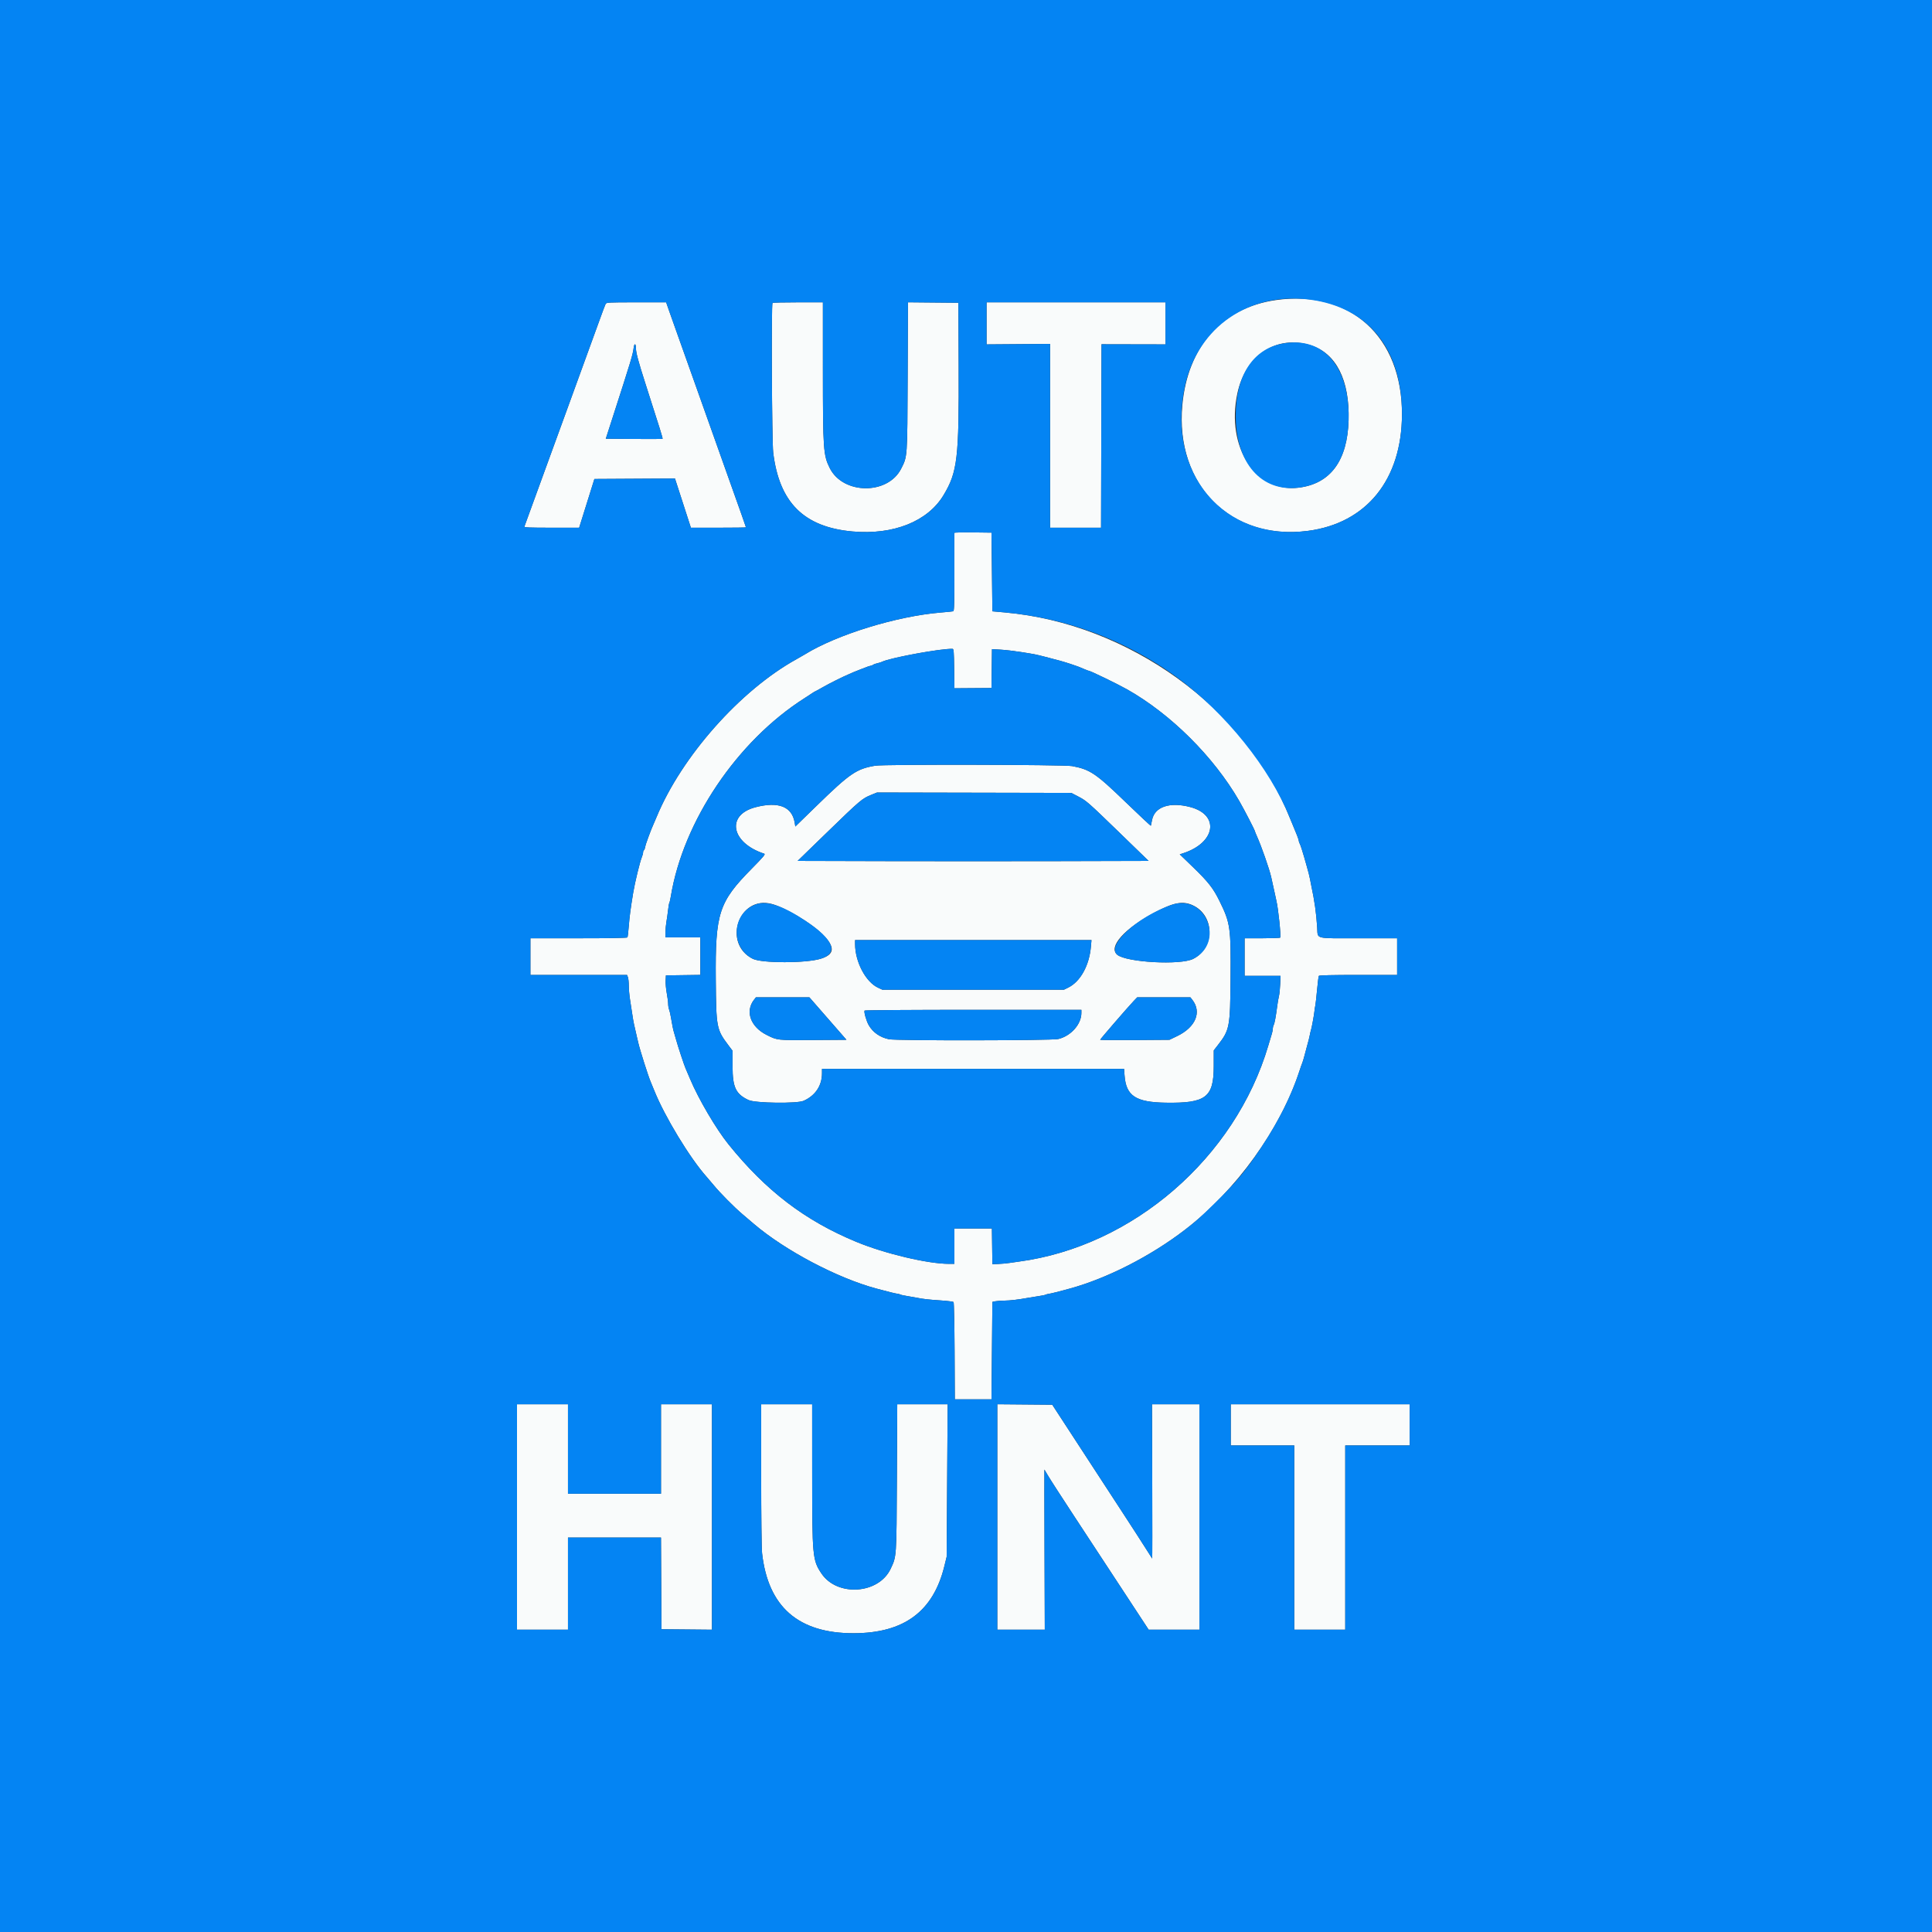 <svg id="svg" version="1.1" xmlns="http://www.w3.org/2000/svg" xmlns:xlink="http://www.w3.org/1999/xlink" width="400" height="400" viewBox="0, 0, 400,400"><rect x="0" y="0" width="400" height="400" fill="#333333" stroke="none"/><g id="svgg"><path id="path0" d="M264.167 62.127 C 253.031 63.706,245.881 71.749,244.787 83.925 C 243.305 100.417,254.895 111.993,270.803 109.908 C 282.926 108.318,290.216 99.299,290.262 85.833 C 290.316 69.722,279.555 59.946,264.167 62.127 M125.384 62.937 C 125.283 63.126,124.666 64.772,124.012 66.594 C 122.813 69.937,118.828 80.899,117.691 83.981 C 117.353 84.898,115.184 90.852,112.870 97.213 C 110.557 103.573,108.622 108.886,108.571 109.018 C 108.497 109.213,109.577 109.259,114.193 109.258 L 119.907 109.257 121.485 104.212 L 123.063 99.167 131.405 99.119 L 139.747 99.070 140.721 102.081 C 141.257 103.738,141.999 106.030,142.369 107.176 L 143.044 109.259 148.744 109.259 C 151.879 109.259,154.444 109.225,154.444 109.182 C 154.444 109.106,153.824 107.354,149.261 94.537 C 147.956 90.870,145.497 83.954,143.797 79.167 C 142.098 74.380,140.348 69.463,139.908 68.241 C 139.469 67.019,138.841 65.248,138.513 64.306 L 137.917 62.593 131.743 62.593 C 125.916 62.593,125.558 62.612,125.384 62.937 M159.938 62.716 C 159.677 62.977,159.812 91.456,160.085 93.704 C 161.342 104.060,166.455 109.140,176.526 110.038 C 184.964 110.791,192.078 107.952,195.339 102.532 C 198.236 97.716,198.564 94.923,198.482 75.741 L 198.426 62.685 193.203 62.636 L 187.981 62.587 187.920 77.914 C 187.852 94.919,187.885 94.451,186.571 97.043 C 183.812 102.488,174.560 102.413,171.799 96.923 C 170.459 94.260,170.374 93.043,170.372 76.620 L 170.370 62.593 165.216 62.593 C 162.381 62.593,160.006 62.648,159.938 62.716 M204.259 66.949 L 204.259 71.305 210.833 71.255 L 217.408 71.204 217.407 90.231 L 217.407 109.259 222.684 109.259 L 227.961 109.259 228.008 90.269 L 228.056 71.278 234.676 71.292 L 241.296 71.305 241.296 66.949 L 241.296 62.593 222.778 62.593 L 204.259 62.593 204.259 66.949 M271.324 71.474 C 276.634 73.119,279.450 78.667,279.211 87.016 C 278.971 95.389,275.440 100.159,268.882 100.966 C 259.981 102.062,253.810 92.600,256.175 81.481 C 257.866 73.526,264.278 69.290,271.324 71.474 M131.667 72.130 C 131.676 73.046,132.165 74.866,133.606 79.352 C 136.696 88.966,137.256 90.769,137.177 90.848 C 137.131 90.894,134.467 90.909,131.258 90.882 L 125.422 90.833 126.677 86.944 C 130.802 74.163,130.981 73.569,131.203 71.959 C 131.339 70.975,131.656 71.091,131.667 72.130 M197.587 110.320 C 197.584 110.399,197.586 114.069,197.592 118.476 C 197.601 124.833,197.554 126.503,197.367 126.557 C 197.236 126.594,196.046 126.714,194.722 126.824 C 185.645 127.575,173.292 131.382,166.667 135.468 C 166.310 135.688,165.519 136.144,164.907 136.481 C 153.286 142.900,141.120 156.622,135.939 169.154 C 135.605 169.961,135.266 170.753,135.185 170.913 C 135.052 171.176,134.618 172.274,134.265 173.241 C 133.762 174.617,133.651 174.963,133.569 175.419 C 133.518 175.700,133.402 175.976,133.312 176.032 C 133.222 176.087,133.148 176.292,133.148 176.486 C 133.148 176.680,133.032 177.113,132.891 177.447 C 132.499 178.374,131.449 182.691,131.099 184.815 C 130.555 188.111,130.342 189.723,130.186 191.718 C 130.092 192.918,129.965 193.980,129.904 194.079 C 129.834 194.192,126.069 194.259,119.804 194.259 L 109.815 194.259 109.815 198.056 L 109.815 201.852 119.819 201.852 L 129.824 201.852 130.005 202.327 C 130.104 202.588,130.185 203.380,130.185 204.086 C 130.185 204.792,130.303 206.099,130.447 206.991 C 130.591 207.882,130.805 209.278,130.923 210.093 C 131.116 211.424,131.308 212.360,131.873 214.722 C 131.970 215.130,132.087 215.630,132.133 215.833 C 132.453 217.267,134.222 222.843,134.717 223.981 C 134.849 224.287,135.192 225.120,135.479 225.833 C 137.634 231.194,142.825 239.748,146.275 243.623 C 146.643 244.036,147.316 244.828,147.771 245.382 C 149.065 246.959,151.977 249.900,153.688 251.358 C 154.546 252.088,155.639 253.019,156.117 253.426 C 162.554 258.906,173.324 264.593,181.389 266.768 C 183.990 267.470,185.308 267.796,185.760 267.850 C 186.026 267.882,186.329 267.961,186.433 268.026 C 186.538 268.091,187.154 268.227,187.803 268.328 C 188.451 268.430,189.356 268.589,189.815 268.681 C 191.124 268.946,192.316 269.079,194.880 269.250 C 196.190 269.338,197.335 269.483,197.425 269.573 C 197.515 269.664,197.611 274.234,197.637 279.730 L 197.685 289.722 201.481 289.722 L 205.278 289.722 205.370 279.631 L 205.463 269.541 206.019 269.422 C 206.324 269.357,207.183 269.293,207.927 269.281 C 209.221 269.260,210.753 269.078,212.963 268.682 C 213.523 268.582,214.506 268.423,215.146 268.330 C 215.787 268.237,216.394 268.110,216.494 268.048 C 216.595 267.986,216.904 267.904,217.181 267.867 C 217.656 267.802,219.156 267.426,221.481 266.789 C 229.203 264.672,238.168 260.103,245.252 254.675 C 255.952 246.476,265.177 233.664,269.087 221.574 C 269.284 220.963,269.521 220.296,269.613 220.093 C 269.705 219.889,269.919 219.181,270.089 218.519 C 270.259 217.856,270.470 217.065,270.557 216.759 C 270.863 215.693,271.151 214.544,271.229 214.080 C 271.272 213.822,271.352 213.486,271.406 213.333 C 271.554 212.920,272.057 210.202,272.143 209.352 C 272.184 208.944,272.266 208.408,272.325 208.160 C 272.383 207.912,272.544 206.478,272.682 204.973 C 272.819 203.469,272.985 202.151,273.051 202.045 C 273.130 201.916,275.840 201.852,281.215 201.852 L 289.259 201.852 289.259 198.056 L 289.259 194.259 281.226 194.259 C 271.981 194.259,272.874 194.492,272.709 192.037 C 272.498 188.887,272.178 186.620,271.480 183.333 C 271.383 182.875,271.269 182.289,271.227 182.032 C 271.142 181.512,270.844 180.344,270.472 179.074 C 270.338 178.616,270.125 177.866,269.998 177.407 C 269.654 176.167,269.248 174.949,269.058 174.586 C 268.965 174.409,268.889 174.157,268.889 174.027 C 268.889 173.818,268.350 172.426,267.474 170.370 C 267.322 170.014,267.131 169.556,267.049 169.352 C 257.988 146.639,233.683 129.108,208.056 126.800 L 205.463 126.567 205.370 118.422 L 205.278 110.278 201.435 110.228 C 199.322 110.200,197.590 110.242,197.587 110.320 M197.550 138.428 L 197.600 142.500 201.439 142.472 L 205.278 142.444 205.328 138.419 L 205.378 134.394 207.180 134.503 C 208.171 134.563,210.039 134.780,211.331 134.985 C 214.409 135.475,214.253 135.444,216.389 135.987 C 219.122 136.682,220.125 136.964,221.667 137.468 C 222.994 137.902,223.436 138.070,224.750 138.637 C 225.071 138.776,225.385 138.889,225.447 138.889 C 225.761 138.889,231.410 141.629,233.333 142.714 C 242.404 147.832,251.280 156.662,256.575 165.833 C 257.619 167.643,259.815 171.892,259.815 172.104 C 259.815 172.163,260.013 172.651,260.255 173.189 C 261.172 175.226,262.792 179.865,263.184 181.574 C 263.576 183.287,263.700 183.849,263.899 184.815 C 264.014 185.375,264.176 186.125,264.260 186.481 C 264.670 188.223,265.242 193.751,265.050 194.120 C 265.011 194.197,263.337 194.259,261.332 194.259 L 257.685 194.259 257.685 198.148 L 257.685 202.037 261.400 202.037 L 265.114 202.037 265.049 203.750 C 265.014 204.692,264.901 205.796,264.799 206.204 C 264.696 206.611,264.537 207.528,264.444 208.241 C 264.151 210.494,263.897 211.860,263.705 212.220 C 263.602 212.411,263.519 212.755,263.519 212.984 C 263.519 213.213,263.438 213.656,263.340 213.968 C 263.242 214.281,262.903 215.412,262.587 216.481 C 255.719 239.721,234.545 258.052,210.926 261.205 C 210.468 261.266,209.593 261.391,208.981 261.482 C 208.370 261.573,207.329 261.667,206.667 261.691 L 205.463 261.735 205.413 258.044 L 205.363 254.352 201.478 254.352 L 197.593 254.352 197.593 258.009 L 197.593 261.667 196.484 261.667 C 192.094 261.667,183.183 259.554,177.295 257.116 C 166.661 252.714,158.597 246.562,150.816 236.913 C 148.268 233.753,144.620 227.547,142.890 223.426 C 142.505 222.509,142.078 221.509,141.942 221.204 C 141.644 220.534,140.320 216.536,140.011 215.370 C 139.889 214.912,139.697 214.245,139.584 213.889 C 139.370 213.211,139.176 212.279,138.888 210.539 C 138.794 209.969,138.631 209.276,138.525 208.999 C 138.420 208.721,138.333 208.194,138.333 207.826 C 138.333 207.459,138.204 206.469,138.046 205.625 C 137.888 204.782,137.784 203.609,137.815 203.018 L 137.870 201.944 141.435 201.894 L 145.000 201.844 145.000 197.959 L 145.000 194.074 141.389 194.074 L 137.778 194.074 137.779 193.009 C 137.779 192.424,137.869 191.444,137.978 190.833 C 138.086 190.222,138.240 189.130,138.320 188.406 C 138.399 187.682,138.518 187.002,138.584 186.895 C 138.650 186.789,138.784 186.214,138.882 185.619 C 141.444 170.003,152.634 153.407,166.574 144.545 C 167.185 144.157,167.911 143.684,168.187 143.494 C 168.463 143.304,168.722 143.148,168.762 143.148 C 168.803 143.148,169.535 142.747,170.390 142.258 C 171.804 141.448,174.427 140.141,175.833 139.546 C 176.139 139.417,176.597 139.218,176.852 139.105 C 177.106 138.992,177.731 138.743,178.241 138.553 C 178.750 138.363,179.333 138.139,179.537 138.057 C 179.741 137.975,180.068 137.877,180.263 137.839 C 180.459 137.801,180.709 137.698,180.819 137.610 C 180.929 137.522,181.307 137.388,181.661 137.313 C 182.014 137.237,182.430 137.109,182.587 137.028 C 184.161 136.209,195.096 134.200,197.222 134.339 C 197.459 134.354,197.507 134.964,197.550 138.428 M181.218 158.530 C 177.325 159.181,175.989 160.094,169.091 166.811 L 164.664 171.122 164.534 170.329 C 163.984 166.993,161.184 165.888,156.419 167.129 C 150.262 168.733,151.347 174.506,158.227 176.749 C 158.524 176.846,158.091 177.364,155.621 179.868 C 148.816 186.767,148.076 189.050,148.194 202.778 C 148.279 212.781,148.347 213.135,150.814 216.417 L 151.667 217.551 151.668 220.766 C 151.671 225.120,152.331 226.511,154.984 227.756 C 156.359 228.400,165.034 228.516,166.389 227.908 C 168.825 226.814,170.185 224.765,170.185 222.189 L 170.185 221.296 201.455 221.296 L 232.724 221.296 232.831 222.703 C 233.148 226.896,235.151 228.208,241.383 228.303 C 249.677 228.431,251.291 227.197,251.294 220.727 L 251.296 217.472 252.149 216.375 C 254.582 213.245,254.695 212.656,254.773 202.650 C 254.856 191.999,254.732 191.122,252.500 186.574 C 251.182 183.890,250.165 182.592,246.939 179.477 L 244.252 176.883 244.950 176.657 C 251.689 174.475,252.581 168.718,246.432 167.093 C 242.197 165.974,239.061 167.030,238.522 169.757 C 238.405 170.349,238.294 170.890,238.275 170.960 C 238.256 171.030,235.908 168.835,233.057 166.082 C 226.872 160.110,225.696 159.316,221.990 158.613 C 220.342 158.301,183.042 158.224,181.218 158.530 M223.412 165.000 C 224.901 165.775,225.461 166.268,231.411 172.037 L 237.808 178.241 219.645 178.288 C 209.655 178.314,193.305 178.314,183.311 178.288 L 165.140 178.241 171.412 172.156 C 178.102 165.667,178.509 165.322,180.370 164.569 L 181.574 164.081 201.693 164.124 L 221.811 164.167 223.412 165.000 M159.730 187.138 C 162.572 187.877,167.899 191.045,170.282 193.414 C 172.954 196.071,172.850 197.596,169.938 198.495 C 166.872 199.443,157.739 199.450,155.851 198.508 C 149.547 195.359,152.952 185.378,159.730 187.138 M246.986 187.446 C 251.521 189.576,251.552 196.252,247.037 198.529 C 244.385 199.867,233.191 199.251,231.305 197.664 C 229.380 196.045,232.813 192.205,239.184 188.851 C 243.033 186.825,244.935 186.483,246.986 187.446 M225.864 195.972 C 225.525 199.899,223.685 203.230,221.172 204.467 L 220.278 204.907 201.481 204.907 L 182.685 204.907 181.808 204.502 C 179.233 203.313,177.037 199.145,177.037 195.447 L 177.037 194.630 201.509 194.630 L 225.980 194.630 225.864 195.972 M171.412 210.880 L 175.251 215.278 168.351 215.326 C 160.817 215.379,160.952 215.394,158.695 214.255 C 155.371 212.577,154.237 209.369,156.121 206.974 L 156.508 206.481 162.041 206.481 L 167.573 206.481 171.412 210.880 M246.842 206.974 C 248.855 209.533,247.553 212.672,243.714 214.516 L 242.130 215.278 234.954 215.330 C 231.007 215.359,227.778 215.332,227.778 215.270 C 227.778 215.144,233.531 208.490,234.697 207.269 L 235.447 206.481 240.951 206.481 L 246.455 206.481 246.842 206.974 M223.889 209.720 C 223.889 212.059,221.723 214.501,219.101 215.118 C 217.709 215.446,185.566 215.487,184.037 215.162 C 182.199 214.773,180.747 213.765,179.872 212.270 C 179.380 211.431,178.829 209.506,179.002 209.227 C 179.053 209.143,189.174 209.074,201.492 209.074 L 223.889 209.074 223.889 209.720 M107.037 314.074 L 107.037 337.407 112.315 337.407 L 117.593 337.407 117.593 327.870 L 117.593 318.333 127.221 318.333 L 136.848 318.333 136.896 327.824 L 136.944 337.315 142.176 337.364 L 147.407 337.413 147.407 314.077 L 147.407 290.741 142.130 290.741 L 136.852 290.741 136.852 300.000 L 136.852 309.259 127.222 309.259 L 117.593 309.259 117.593 300.000 L 117.593 290.741 112.315 290.741 L 107.037 290.741 107.037 314.074 M157.594 305.324 C 157.595 313.804,157.673 320.605,157.781 321.574 C 159.016 332.685,165.293 338.167,176.754 338.145 C 187.156 338.124,193.215 333.643,195.516 324.268 L 195.995 322.315 196.099 306.528 L 196.204 290.741 190.985 290.741 L 185.766 290.741 185.691 305.880 C 185.608 322.599,185.636 322.177,184.399 324.803 C 181.921 330.061,173.334 330.639,170.069 325.769 C 168.224 323.015,168.156 322.286,168.152 305.139 L 168.148 290.741 162.870 290.741 L 157.593 290.741 157.594 305.324 M206.481 314.071 L 206.481 337.407 211.396 337.407 L 216.311 337.407 216.257 320.833 C 216.228 311.718,216.217 304.259,216.234 304.259 C 216.251 304.259,216.559 304.780,216.920 305.417 C 217.281 306.053,219.739 309.866,222.383 313.889 C 225.026 317.912,229.580 324.850,232.502 329.306 L 237.816 337.407 243.074 337.407 L 248.333 337.407 248.333 314.074 L 248.333 290.741 243.421 290.741 L 238.509 290.741 238.560 306.744 C 238.588 315.546,238.582 322.718,238.546 322.682 C 238.510 322.645,237.968 321.795,237.342 320.791 C 236.716 319.787,234.370 316.156,232.130 312.723 C 229.889 309.289,225.761 302.960,222.957 298.657 L 217.858 290.833 212.170 290.784 L 206.481 290.735 206.481 314.071 M254.815 295.000 L 254.815 299.259 261.389 299.259 L 267.963 299.259 267.963 318.333 L 267.963 337.407 273.241 337.407 L 278.519 337.407 278.519 318.333 L 278.519 299.259 285.185 299.259 L 291.852 299.259 291.852 295.000 L 291.852 290.741 273.333 290.741 L 254.815 290.741 254.815 295.000 " stroke="none" fill="#f9fbfb" fill-rule="evenodd"></path><path id="path1" d="M0.000 200.000 L 0.000 400.000 200.000 400.000 L 400.000 400.000 400.000 200.000 L 400.000 0.000 200.000 0.000 L 0.000 0.000 0.000 200.000 M271.237 62.043 C 283.333 63.641,290.307 72.362,290.262 85.833 C 290.216 99.299,282.926 108.318,270.803 109.908 C 253.421 112.186,241.375 97.938,245.361 79.815 C 248.025 67.700,258.676 60.384,271.237 62.043 M138.513 64.306 C 138.841 65.248,139.469 67.019,139.908 68.241 C 140.348 69.463,142.098 74.380,143.797 79.167 C 145.497 83.954,147.956 90.870,149.261 94.537 C 153.824 107.354,154.444 109.106,154.444 109.182 C 154.444 109.225,151.879 109.259,148.744 109.259 L 143.044 109.259 142.369 107.176 C 141.999 106.030,141.257 103.738,140.721 102.081 L 139.747 99.070 131.405 99.119 L 123.063 99.167 121.485 104.212 L 119.907 109.257 114.193 109.258 C 109.577 109.259,108.497 109.213,108.571 109.018 C 108.622 108.886,110.557 103.573,112.870 97.213 C 115.184 90.852,117.353 84.898,117.691 83.981 C 118.828 80.899,122.813 69.937,124.012 66.594 C 124.666 64.772,125.283 63.126,125.384 62.937 C 125.558 62.612,125.916 62.593,131.743 62.593 L 137.917 62.593 138.513 64.306 M170.372 76.620 C 170.374 93.043,170.459 94.260,171.799 96.923 C 174.560 102.413,183.812 102.488,186.571 97.043 C 187.885 94.451,187.852 94.919,187.920 77.914 L 187.981 62.587 193.203 62.636 L 198.426 62.685 198.482 75.741 C 198.564 94.923,198.236 97.716,195.339 102.532 C 192.078 107.952,184.964 110.791,176.526 110.038 C 166.455 109.140,161.342 104.060,160.085 93.704 C 159.812 91.456,159.677 62.977,159.938 62.716 C 160.006 62.648,162.381 62.593,165.216 62.593 L 170.370 62.593 170.372 76.620 M241.296 66.949 L 241.296 71.305 234.676 71.292 L 228.056 71.278 228.008 90.269 L 227.961 109.259 222.684 109.259 L 217.407 109.259 217.407 90.231 L 217.408 71.204 210.833 71.255 L 204.259 71.305 204.259 66.949 L 204.259 62.593 222.778 62.593 L 241.296 62.593 241.296 66.949 M265.620 71.116 C 259.422 72.234,255.830 77.746,255.846 86.111 C 255.865 95.887,261.157 101.918,268.882 100.966 C 275.440 100.159,278.971 95.389,279.211 87.016 C 279.526 75.997,274.054 69.595,265.620 71.116 M131.203 71.959 C 130.981 73.569,130.802 74.163,126.677 86.944 L 125.422 90.833 131.258 90.882 C 134.467 90.909,137.131 90.894,137.177 90.848 C 137.256 90.769,136.696 88.966,133.606 79.352 C 132.165 74.866,131.676 73.046,131.667 72.130 C 131.656 71.091,131.339 70.975,131.203 71.959 M205.370 118.422 L 205.463 126.567 208.056 126.800 C 220.855 127.953,233.256 132.630,243.656 140.228 C 253.666 147.541,262.969 159.123,267.049 169.352 C 267.131 169.556,267.322 170.014,267.474 170.370 C 268.350 172.426,268.889 173.818,268.889 174.027 C 268.889 174.157,268.965 174.409,269.058 174.586 C 269.248 174.949,269.654 176.167,269.998 177.407 C 270.125 177.866,270.338 178.616,270.472 179.074 C 270.844 180.344,271.142 181.512,271.227 182.032 C 271.269 182.289,271.383 182.875,271.480 183.333 C 272.178 186.620,272.498 188.887,272.709 192.037 C 272.874 194.492,271.981 194.259,281.226 194.259 L 289.259 194.259 289.259 198.056 L 289.259 201.852 281.215 201.852 C 275.840 201.852,273.130 201.916,273.051 202.045 C 272.985 202.151,272.819 203.469,272.682 204.973 C 272.544 206.478,272.383 207.912,272.325 208.160 C 272.266 208.408,272.184 208.944,272.143 209.352 C 272.057 210.202,271.554 212.920,271.406 213.333 C 271.352 213.486,271.272 213.822,271.229 214.080 C 271.151 214.544,270.863 215.693,270.557 216.759 C 270.470 217.065,270.259 217.856,270.089 218.519 C 269.919 219.181,269.705 219.889,269.613 220.093 C 269.521 220.296,269.284 220.963,269.087 221.574 C 267.390 226.822,264.660 232.275,260.975 237.778 C 257.806 242.511,255.861 244.845,251.640 248.983 C 248.394 252.163,247.559 252.908,245.252 254.675 C 238.168 260.103,229.203 264.672,221.481 266.789 C 219.156 267.426,217.656 267.802,217.181 267.867 C 216.904 267.904,216.595 267.986,216.494 268.048 C 216.394 268.110,215.787 268.237,215.146 268.330 C 214.506 268.423,213.523 268.582,212.963 268.682 C 210.753 269.078,209.221 269.260,207.927 269.281 C 207.183 269.293,206.324 269.357,206.019 269.422 L 205.463 269.541 205.370 279.631 L 205.278 289.722 201.481 289.722 L 197.685 289.722 197.637 279.730 C 197.611 274.234,197.515 269.664,197.425 269.573 C 197.335 269.483,196.190 269.338,194.880 269.250 C 192.316 269.079,191.124 268.946,189.815 268.681 C 189.356 268.589,188.451 268.430,187.803 268.328 C 187.154 268.227,186.538 268.091,186.433 268.026 C 186.329 267.961,186.026 267.882,185.760 267.850 C 185.308 267.796,183.990 267.470,181.389 266.768 C 173.324 264.593,162.554 258.906,156.117 253.426 C 155.639 253.019,154.546 252.088,153.688 251.358 C 151.977 249.900,149.065 246.959,147.771 245.382 C 147.316 244.828,146.643 244.036,146.275 243.623 C 142.825 239.748,137.634 231.194,135.479 225.833 C 135.192 225.120,134.849 224.287,134.717 223.981 C 134.222 222.843,132.453 217.267,132.133 215.833 C 132.087 215.630,131.970 215.130,131.873 214.722 C 131.308 212.360,131.116 211.424,130.923 210.093 C 130.805 209.278,130.591 207.882,130.447 206.991 C 130.303 206.099,130.185 204.792,130.185 204.086 C 130.185 203.380,130.104 202.588,130.005 202.327 L 129.824 201.852 119.819 201.852 L 109.815 201.852 109.815 198.056 L 109.815 194.259 119.804 194.259 C 126.069 194.259,129.834 194.192,129.904 194.079 C 129.965 193.980,130.092 192.918,130.186 191.718 C 130.342 189.723,130.555 188.111,131.099 184.815 C 131.449 182.691,132.499 178.374,132.891 177.447 C 133.032 177.113,133.148 176.680,133.148 176.486 C 133.148 176.292,133.222 176.087,133.312 176.032 C 133.402 175.976,133.518 175.700,133.569 175.419 C 133.651 174.963,133.762 174.617,134.265 173.241 C 134.618 172.274,135.052 171.176,135.185 170.913 C 135.266 170.753,135.605 169.961,135.939 169.154 C 141.120 156.622,153.286 142.900,164.907 136.481 C 165.519 136.144,166.310 135.688,166.667 135.468 C 173.292 131.382,185.645 127.575,194.722 126.824 C 196.046 126.714,197.236 126.594,197.367 126.557 C 197.554 126.503,197.601 124.833,197.592 118.476 C 197.586 114.069,197.584 110.399,197.587 110.320 C 197.590 110.242,199.322 110.200,201.435 110.228 L 205.278 110.278 205.370 118.422 M196.111 134.387 C 192.335 134.688,183.930 136.329,182.587 137.028 C 182.430 137.109,182.014 137.237,181.661 137.313 C 181.307 137.388,180.929 137.522,180.819 137.610 C 180.709 137.698,180.459 137.801,180.263 137.839 C 180.068 137.877,179.741 137.975,179.537 138.057 C 179.333 138.139,178.750 138.363,178.241 138.553 C 177.731 138.743,177.106 138.992,176.852 139.105 C 176.597 139.218,176.139 139.417,175.833 139.546 C 174.427 140.141,171.804 141.448,170.390 142.258 C 169.535 142.747,168.803 143.148,168.762 143.148 C 168.722 143.148,168.463 143.304,168.187 143.494 C 167.911 143.684,167.185 144.157,166.574 144.545 C 152.634 153.407,141.444 170.003,138.882 185.619 C 138.784 186.214,138.650 186.789,138.584 186.895 C 138.518 187.002,138.399 187.682,138.320 188.406 C 138.240 189.130,138.086 190.222,137.978 190.833 C 137.869 191.444,137.779 192.424,137.779 193.009 L 137.778 194.074 141.389 194.074 L 145.000 194.074 145.000 197.959 L 145.000 201.844 141.435 201.894 L 137.870 201.944 137.815 203.018 C 137.784 203.609,137.888 204.782,138.046 205.625 C 138.204 206.469,138.333 207.459,138.333 207.826 C 138.333 208.194,138.420 208.721,138.525 208.999 C 138.631 209.276,138.794 209.969,138.888 210.539 C 139.176 212.279,139.370 213.211,139.584 213.889 C 139.697 214.245,139.889 214.912,140.011 215.370 C 140.320 216.536,141.644 220.534,141.942 221.204 C 142.078 221.509,142.505 222.509,142.890 223.426 C 144.620 227.547,148.268 233.753,150.816 236.913 C 158.597 246.562,166.661 252.714,177.295 257.116 C 183.183 259.554,192.094 261.667,196.484 261.667 L 197.593 261.667 197.593 258.009 L 197.593 254.352 201.478 254.352 L 205.363 254.352 205.413 258.044 L 205.463 261.735 206.667 261.691 C 207.329 261.667,208.370 261.573,208.981 261.482 C 209.593 261.391,210.468 261.266,210.926 261.205 C 234.545 258.052,255.719 239.721,262.587 216.481 C 262.903 215.412,263.242 214.281,263.340 213.968 C 263.438 213.656,263.519 213.213,263.519 212.984 C 263.519 212.755,263.602 212.411,263.705 212.220 C 263.897 211.860,264.151 210.494,264.444 208.241 C 264.537 207.528,264.696 206.611,264.799 206.204 C 264.901 205.796,265.014 204.692,265.049 203.750 L 265.114 202.037 261.400 202.037 L 257.685 202.037 257.685 198.148 L 257.685 194.259 261.332 194.259 C 263.337 194.259,265.011 194.197,265.050 194.120 C 265.242 193.751,264.670 188.223,264.260 186.481 C 264.176 186.125,264.014 185.375,263.899 184.815 C 263.700 183.849,263.576 183.287,263.184 181.574 C 262.792 179.865,261.172 175.226,260.255 173.189 C 260.013 172.651,259.815 172.163,259.815 172.104 C 259.815 171.892,257.619 167.643,256.575 165.833 C 251.280 156.662,242.404 147.832,233.333 142.714 C 231.410 141.629,225.761 138.889,225.447 138.889 C 225.385 138.889,225.071 138.776,224.750 138.637 C 223.436 138.070,222.994 137.902,221.667 137.468 C 220.125 136.964,219.122 136.682,216.389 135.987 C 214.253 135.444,214.409 135.475,211.331 134.985 C 210.039 134.780,208.171 134.563,207.180 134.503 L 205.378 134.394 205.328 138.419 L 205.278 142.444 201.439 142.472 L 197.600 142.500 197.550 138.428 C 197.507 134.964,197.459 134.354,197.222 134.339 C 197.069 134.329,196.569 134.350,196.111 134.387 M221.990 158.613 C 225.696 159.316,226.872 160.110,233.057 166.082 C 235.908 168.835,238.256 171.030,238.275 170.960 C 238.294 170.890,238.405 170.349,238.522 169.757 C 239.061 167.030,242.197 165.974,246.432 167.093 C 252.581 168.718,251.689 174.475,244.950 176.657 L 244.252 176.883 246.939 179.477 C 250.165 182.592,251.182 183.890,252.500 186.574 C 254.732 191.122,254.856 191.999,254.773 202.650 C 254.695 212.656,254.582 213.245,252.149 216.375 L 251.296 217.472 251.294 220.727 C 251.291 227.197,249.677 228.431,241.383 228.303 C 235.151 228.208,233.148 226.896,232.831 222.703 L 232.724 221.296 201.455 221.296 L 170.185 221.296 170.185 222.189 C 170.185 224.765,168.825 226.814,166.389 227.908 C 165.034 228.516,156.359 228.400,154.984 227.756 C 152.331 226.511,151.671 225.120,151.668 220.766 L 151.667 217.551 150.814 216.417 C 148.347 213.135,148.279 212.781,148.194 202.778 C 148.076 189.050,148.816 186.767,155.621 179.868 C 158.091 177.364,158.524 176.846,158.227 176.749 C 151.347 174.506,150.262 168.733,156.419 167.129 C 161.184 165.888,163.984 166.993,164.534 170.329 L 164.664 171.122 169.091 166.811 C 175.989 160.094,177.325 159.181,181.218 158.530 C 183.042 158.224,220.342 158.301,221.990 158.613 M180.370 164.569 C 178.509 165.322,178.102 165.667,171.412 172.156 L 165.140 178.241 183.311 178.288 C 193.305 178.314,209.655 178.314,219.645 178.288 L 237.808 178.241 231.411 172.037 C 225.461 166.268,224.901 165.775,223.412 165.000 L 221.811 164.167 201.693 164.124 L 181.574 164.081 180.370 164.569 M156.508 187.222 C 151.520 189.016,151.106 196.138,155.851 198.508 C 157.739 199.450,166.872 199.443,169.938 198.495 C 173.706 197.332,172.591 194.520,166.844 190.693 C 162.075 187.518,158.771 186.408,156.508 187.222 M242.493 187.364 C 235.345 189.906,229.013 195.736,231.305 197.664 C 233.191 199.251,244.385 199.867,247.037 198.529 C 253.789 195.123,249.602 184.835,242.493 187.364 M177.037 195.447 C 177.037 199.145,179.233 203.313,181.808 204.502 L 182.685 204.907 201.481 204.907 L 220.278 204.907 221.172 204.467 C 223.685 203.230,225.525 199.899,225.864 195.972 L 225.980 194.630 201.509 194.630 L 177.037 194.630 177.037 195.447 M156.121 206.974 C 154.237 209.369,155.371 212.577,158.695 214.255 C 160.952 215.394,160.817 215.379,168.351 215.326 L 175.251 215.278 171.412 210.880 L 167.573 206.481 162.041 206.481 L 156.508 206.481 156.121 206.974 M234.697 207.269 C 233.531 208.490,227.778 215.144,227.778 215.270 C 227.778 215.332,231.007 215.359,234.954 215.330 L 242.130 215.278 243.714 214.516 C 247.553 212.672,248.855 209.533,246.842 206.974 L 246.455 206.481 240.951 206.481 L 235.447 206.481 234.697 207.269 M179.002 209.227 C 178.829 209.506,179.380 211.431,179.872 212.270 C 180.747 213.765,182.199 214.773,184.037 215.162 C 185.566 215.487,217.709 215.446,219.101 215.118 C 221.723 214.501,223.889 212.059,223.889 209.720 L 223.889 209.074 201.492 209.074 C 189.174 209.074,179.053 209.143,179.002 209.227 M117.593 300.000 L 117.593 309.259 127.222 309.259 L 136.852 309.259 136.852 300.000 L 136.852 290.741 142.130 290.741 L 147.407 290.741 147.407 314.077 L 147.407 337.413 142.176 337.364 L 136.944 337.315 136.896 327.824 L 136.848 318.333 127.221 318.333 L 117.593 318.333 117.593 327.870 L 117.593 337.407 112.315 337.407 L 107.037 337.407 107.037 314.074 L 107.037 290.741 112.315 290.741 L 117.593 290.741 117.593 300.000 M168.152 305.139 C 168.156 322.286,168.224 323.015,170.069 325.769 C 173.334 330.639,181.921 330.061,184.399 324.803 C 185.636 322.177,185.608 322.599,185.691 305.880 L 185.766 290.741 190.985 290.741 L 196.204 290.741 196.099 306.528 L 195.995 322.315 195.516 324.268 C 193.215 333.643,187.156 338.124,176.754 338.145 C 165.293 338.167,159.016 332.685,157.781 321.574 C 157.673 320.605,157.595 313.804,157.594 305.324 L 157.593 290.741 162.870 290.741 L 168.148 290.741 168.152 305.139 M222.957 298.657 C 225.761 302.960,229.889 309.289,232.130 312.723 C 234.370 316.156,236.716 319.787,237.342 320.791 C 237.968 321.795,238.510 322.645,238.546 322.682 C 238.582 322.718,238.588 315.546,238.560 306.744 L 238.509 290.741 243.421 290.741 L 248.333 290.741 248.333 314.074 L 248.333 337.407 243.074 337.407 L 237.816 337.407 232.502 329.306 C 229.580 324.850,225.026 317.912,222.383 313.889 C 219.739 309.866,217.281 306.053,216.920 305.417 C 216.559 304.780,216.251 304.259,216.234 304.259 C 216.217 304.259,216.228 311.718,216.257 320.833 L 216.311 337.407 211.396 337.407 L 206.481 337.407 206.481 314.071 L 206.481 290.735 212.170 290.784 L 217.858 290.833 222.957 298.657 M291.852 295.000 L 291.852 299.259 285.185 299.259 L 278.519 299.259 278.519 318.333 L 278.519 337.407 273.241 337.407 L 267.963 337.407 267.963 318.333 L 267.963 299.259 261.389 299.259 L 254.815 299.259 254.815 295.000 L 254.815 290.741 273.333 290.741 L 291.852 290.741 291.852 295.000 " stroke="none" fill="#0484f3" fill-rule="evenodd"></path></g></svg>
